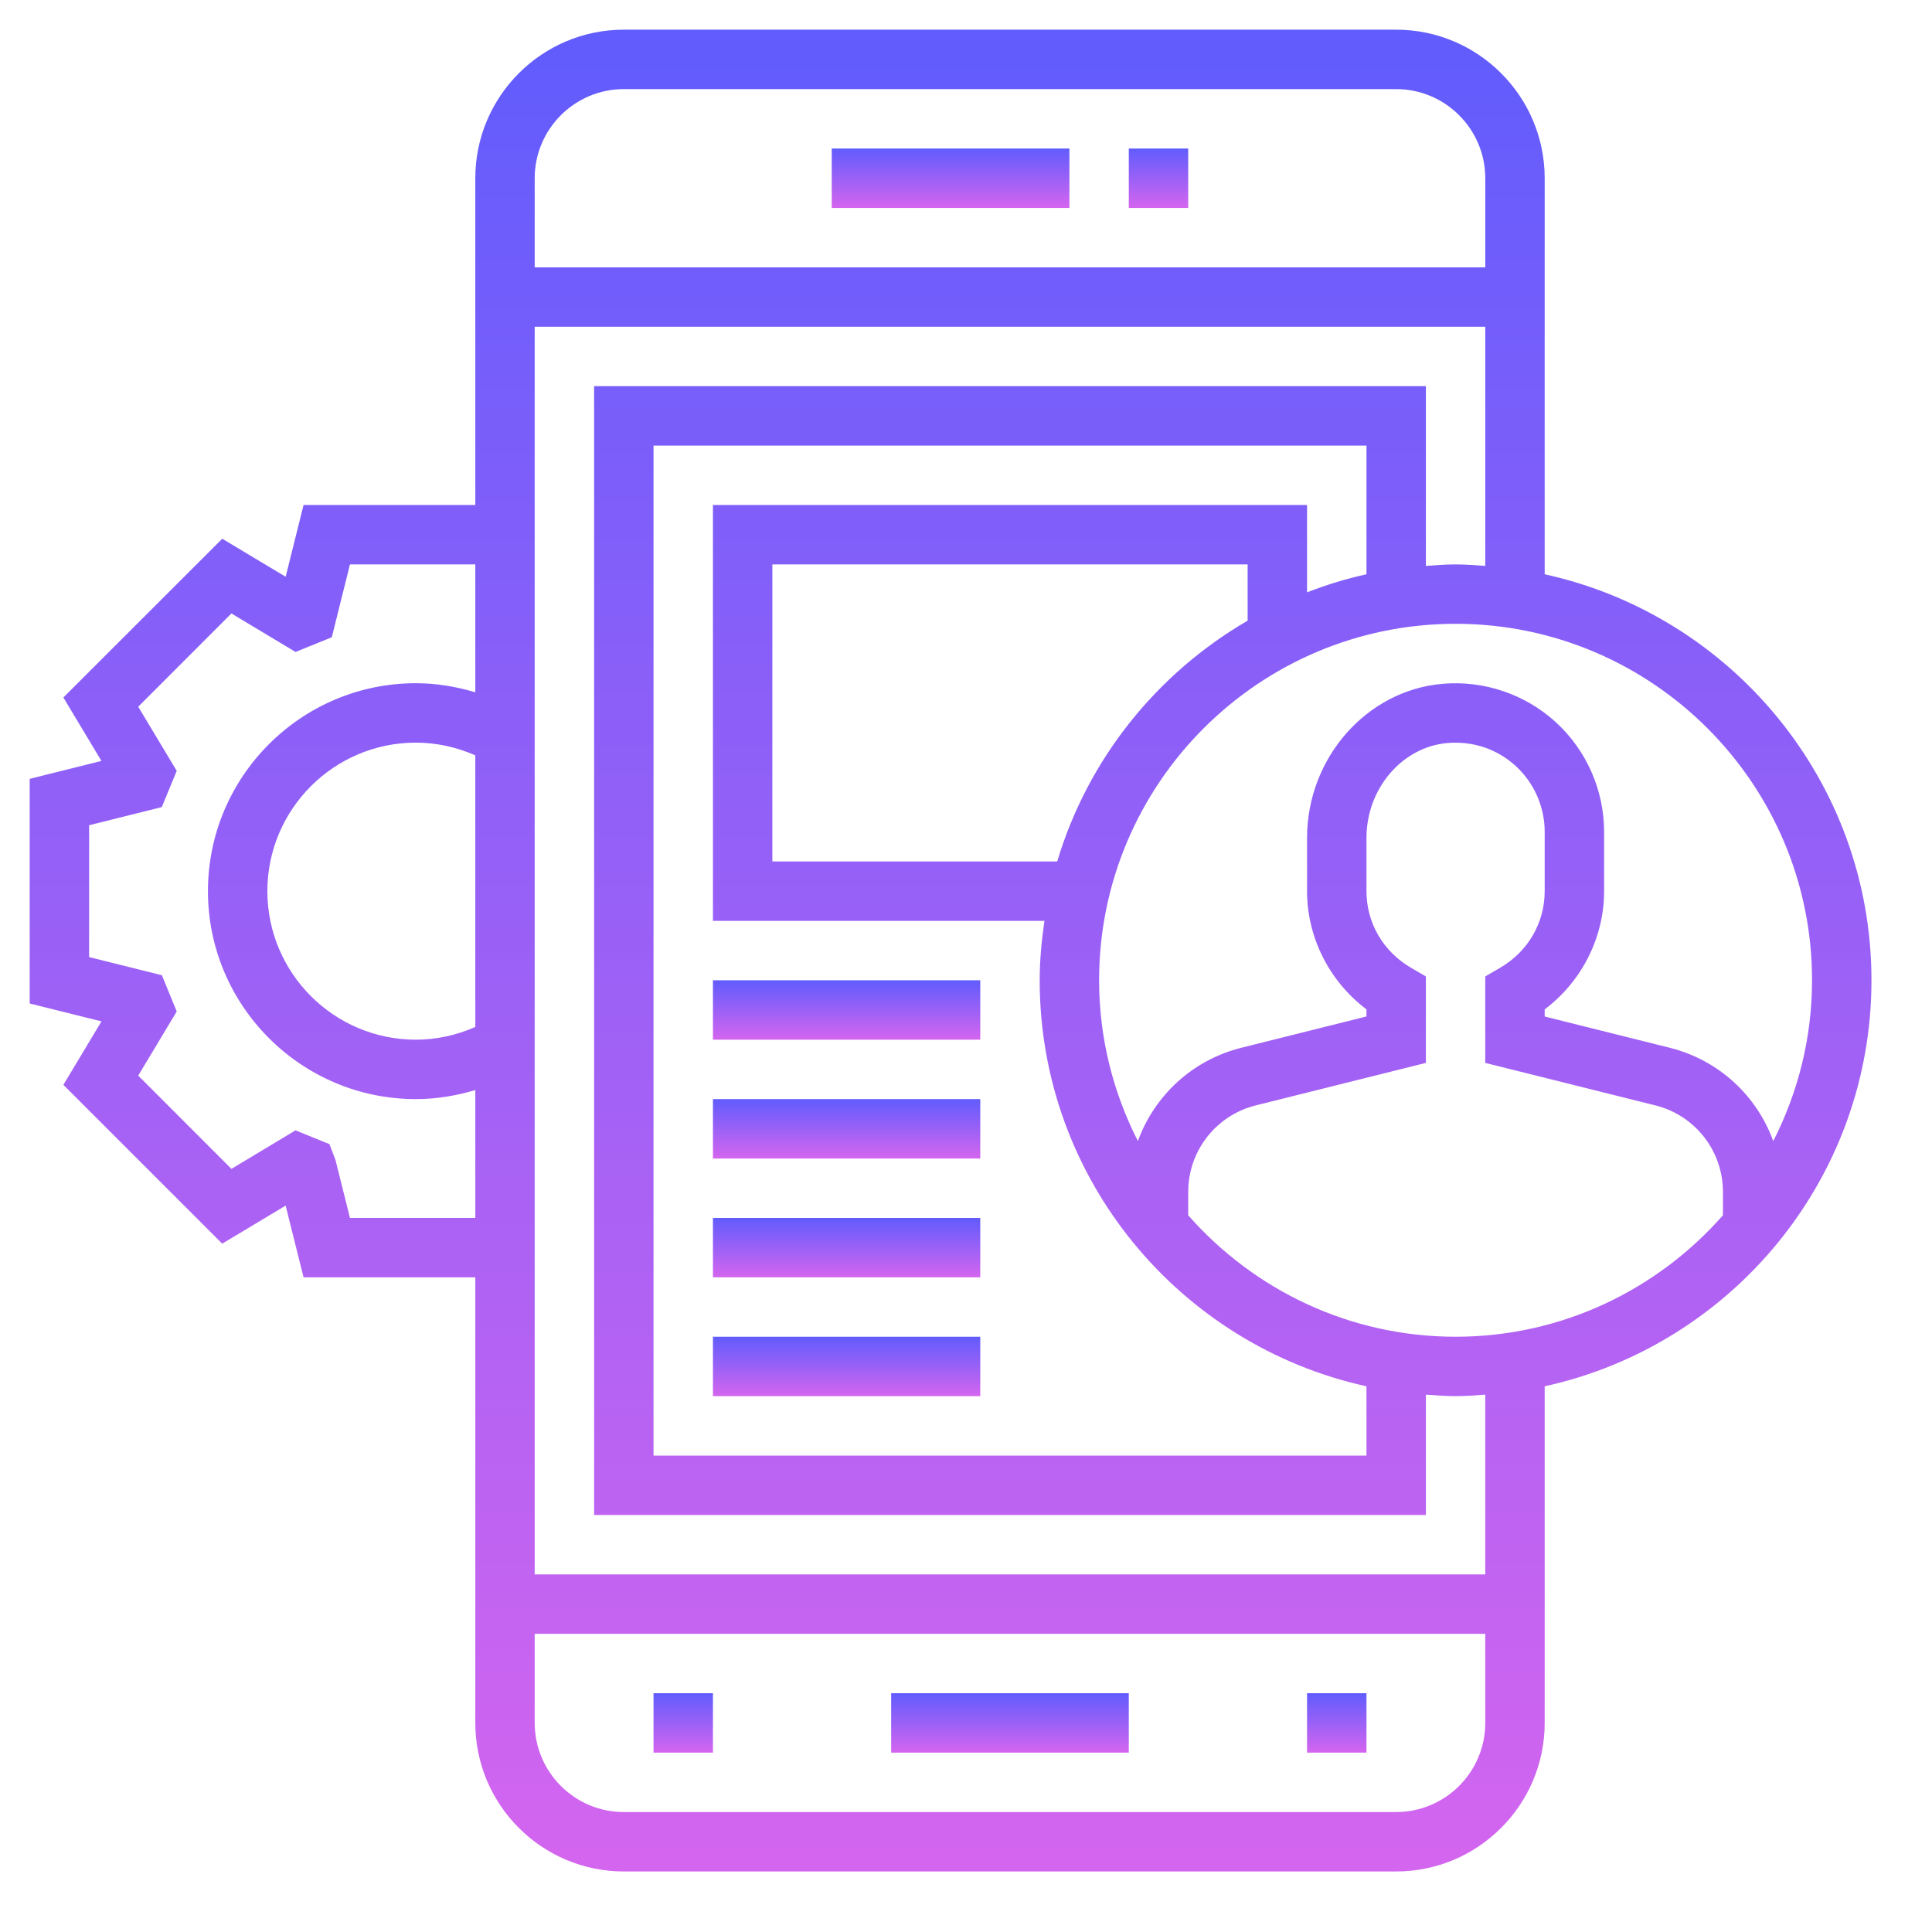 <svg width="57" height="57" viewBox="0 0 57 57" fill="none" xmlns="http://www.w3.org/2000/svg">
<path d="M55.214 28.921C55.214 23.059 51.079 18.15 45.573 16.943V5.258C45.573 2.842 43.607 0.876 41.191 0.876H18.404C15.988 0.876 14.023 2.842 14.023 5.258V14.899H8.956L8.428 17.016L6.557 15.894L1.87 20.578L2.993 22.45L0.876 22.979V29.606L2.994 30.134L1.87 32.006L6.556 36.692L8.427 35.569L8.956 37.685H14.023V50.832C14.023 53.248 15.988 55.214 18.404 55.214H41.191C43.607 55.214 45.573 53.248 45.573 50.832V40.9C51.079 39.692 55.214 34.784 55.214 28.921ZM53.461 28.921C53.461 30.63 53.043 32.239 52.317 33.666C51.831 32.328 50.712 31.275 49.265 30.913L45.573 29.99V29.78C46.665 28.957 47.326 27.663 47.326 26.293V24.54C47.326 23.316 46.808 22.138 45.904 21.309C45.002 20.483 43.778 20.067 42.555 20.175C40.316 20.369 38.562 22.367 38.562 24.721V26.292C38.562 27.662 39.223 28.956 40.315 29.779V29.989L36.622 30.913C35.176 31.275 34.057 32.327 33.571 33.665C32.845 32.239 32.427 30.63 32.427 28.921C32.427 23.122 37.145 18.404 42.944 18.404C48.743 18.404 53.461 23.122 53.461 28.921ZM40.315 16.943C39.712 17.075 39.128 17.257 38.562 17.475V14.899H21.034V27.169H30.814C30.731 27.743 30.674 28.325 30.674 28.921C30.674 34.784 34.809 39.692 40.315 40.9V42.944H19.281V13.146H40.315V16.943ZM31.191 25.416H22.787V16.652H36.809V18.312C34.133 19.866 32.094 22.395 31.191 25.416ZM18.404 2.629H41.191C42.641 2.629 43.82 3.809 43.82 5.258V7.888H15.775V5.258C15.775 3.809 16.955 2.629 18.404 2.629V2.629ZM14.023 30.299C13.47 30.543 12.873 30.674 12.27 30.674C9.853 30.674 7.888 28.708 7.888 26.292C7.888 23.876 9.853 21.91 12.27 21.91C12.873 21.91 13.47 22.042 14.023 22.285V30.299ZM10.325 35.933L9.898 34.224L9.72 33.756L8.719 33.349L6.828 34.485L4.078 31.734L5.214 29.842L4.776 28.772L2.629 28.237V24.347L4.773 23.812L5.214 22.743L4.078 20.851L6.828 18.099L8.719 19.235L9.789 18.801L10.325 16.652H14.023V20.425C13.454 20.254 12.865 20.157 12.27 20.157C8.887 20.157 6.135 22.91 6.135 26.292C6.135 29.674 8.887 32.427 12.27 32.427C12.865 32.427 13.454 32.331 14.023 32.16V35.933H10.325ZM41.191 53.461H18.404C16.955 53.461 15.775 52.281 15.775 50.832V48.202H43.82V50.832C43.82 52.281 42.641 53.461 41.191 53.461ZM43.82 46.45H15.775V9.64H43.82V16.696C43.529 16.675 43.24 16.652 42.944 16.652C42.648 16.652 42.358 16.675 42.068 16.696V11.393H17.528V44.697H42.068V41.146C42.358 41.167 42.648 41.191 42.944 41.191C43.24 41.191 43.529 41.167 43.82 41.146V46.45ZM42.944 39.438C39.802 39.438 36.985 38.046 35.056 35.855V35.164C35.056 33.956 35.876 32.906 37.047 32.613L42.068 31.359V28.808L41.632 28.554C40.807 28.074 40.315 27.228 40.315 26.292V24.721C40.315 23.267 41.365 22.037 42.706 21.921C43.458 21.86 44.171 22.097 44.72 22.601C45.262 23.098 45.573 23.804 45.573 24.539V26.292C45.573 27.228 45.081 28.074 44.256 28.554L43.82 28.808V31.359L48.84 32.613C50.012 32.906 50.832 33.956 50.832 35.164V35.855C48.903 38.046 46.086 39.438 42.944 39.438Z" fill="url(#paint0_linear)"/>
<path d="M33.303 4.382H35.056V6.135H33.303V4.382Z" fill="url(#paint1_linear)"/>
<path d="M24.539 4.382H31.551V6.135H24.539V4.382Z" fill="url(#paint2_linear)"/>
<path d="M26.292 49.955H33.303V51.708H26.292V49.955Z" fill="url(#paint3_linear)"/>
<path d="M38.562 49.955H40.315V51.708H38.562V49.955Z" fill="url(#paint4_linear)"/>
<path d="M19.281 49.955H21.034V51.708H19.281V49.955Z" fill="url(#paint5_linear)"/>
<path d="M21.034 28.921H28.921V30.674H21.034V28.921Z" fill="url(#paint6_linear)"/>
<path d="M21.034 32.427H28.921V34.18H21.034V32.427Z" fill="url(#paint7_linear)"/>
<path d="M21.034 35.933H28.921V37.685H21.034V35.933Z" fill="url(#paint8_linear)"/>
<path d="M21.034 39.438H28.921V41.191H21.034V39.438Z" fill="url(#paint9_linear)"/>
<defs>
<linearGradient id="paint0_linear" x1="28.045" y1="0.876" x2="28.045" y2="55.214" gradientUnits="userSpaceOnUse">
<stop stop-color="#615CFD"/>
<stop offset="1" stop-color="#D465EF"/>
</linearGradient>
<linearGradient id="paint1_linear" x1="34.18" y1="4.382" x2="34.18" y2="6.135" gradientUnits="userSpaceOnUse">
<stop stop-color="#615CFD"/>
<stop offset="1" stop-color="#D465EF"/>
</linearGradient>
<linearGradient id="paint2_linear" x1="28.045" y1="4.382" x2="28.045" y2="6.135" gradientUnits="userSpaceOnUse">
<stop stop-color="#615CFD"/>
<stop offset="1" stop-color="#D465EF"/>
</linearGradient>
<linearGradient id="paint3_linear" x1="29.798" y1="49.955" x2="29.798" y2="51.708" gradientUnits="userSpaceOnUse">
<stop stop-color="#615CFD"/>
<stop offset="1" stop-color="#D465EF"/>
</linearGradient>
<linearGradient id="paint4_linear" x1="39.438" y1="49.955" x2="39.438" y2="51.708" gradientUnits="userSpaceOnUse">
<stop stop-color="#615CFD"/>
<stop offset="1" stop-color="#D465EF"/>
</linearGradient>
<linearGradient id="paint5_linear" x1="20.157" y1="49.955" x2="20.157" y2="51.708" gradientUnits="userSpaceOnUse">
<stop stop-color="#615CFD"/>
<stop offset="1" stop-color="#D465EF"/>
</linearGradient>
<linearGradient id="paint6_linear" x1="24.978" y1="28.921" x2="24.978" y2="30.674" gradientUnits="userSpaceOnUse">
<stop stop-color="#615CFD"/>
<stop offset="1" stop-color="#D465EF"/>
</linearGradient>
<linearGradient id="paint7_linear" x1="24.978" y1="32.427" x2="24.978" y2="34.18" gradientUnits="userSpaceOnUse">
<stop stop-color="#615CFD"/>
<stop offset="1" stop-color="#D465EF"/>
</linearGradient>
<linearGradient id="paint8_linear" x1="24.978" y1="35.933" x2="24.978" y2="37.685" gradientUnits="userSpaceOnUse">
<stop stop-color="#615CFD"/>
<stop offset="1" stop-color="#D465EF"/>
</linearGradient>
<linearGradient id="paint9_linear" x1="24.978" y1="39.438" x2="24.978" y2="41.191" gradientUnits="userSpaceOnUse">
<stop stop-color="#615CFD"/>
<stop offset="1" stop-color="#D465EF"/>
</linearGradient>
</defs>
</svg>
